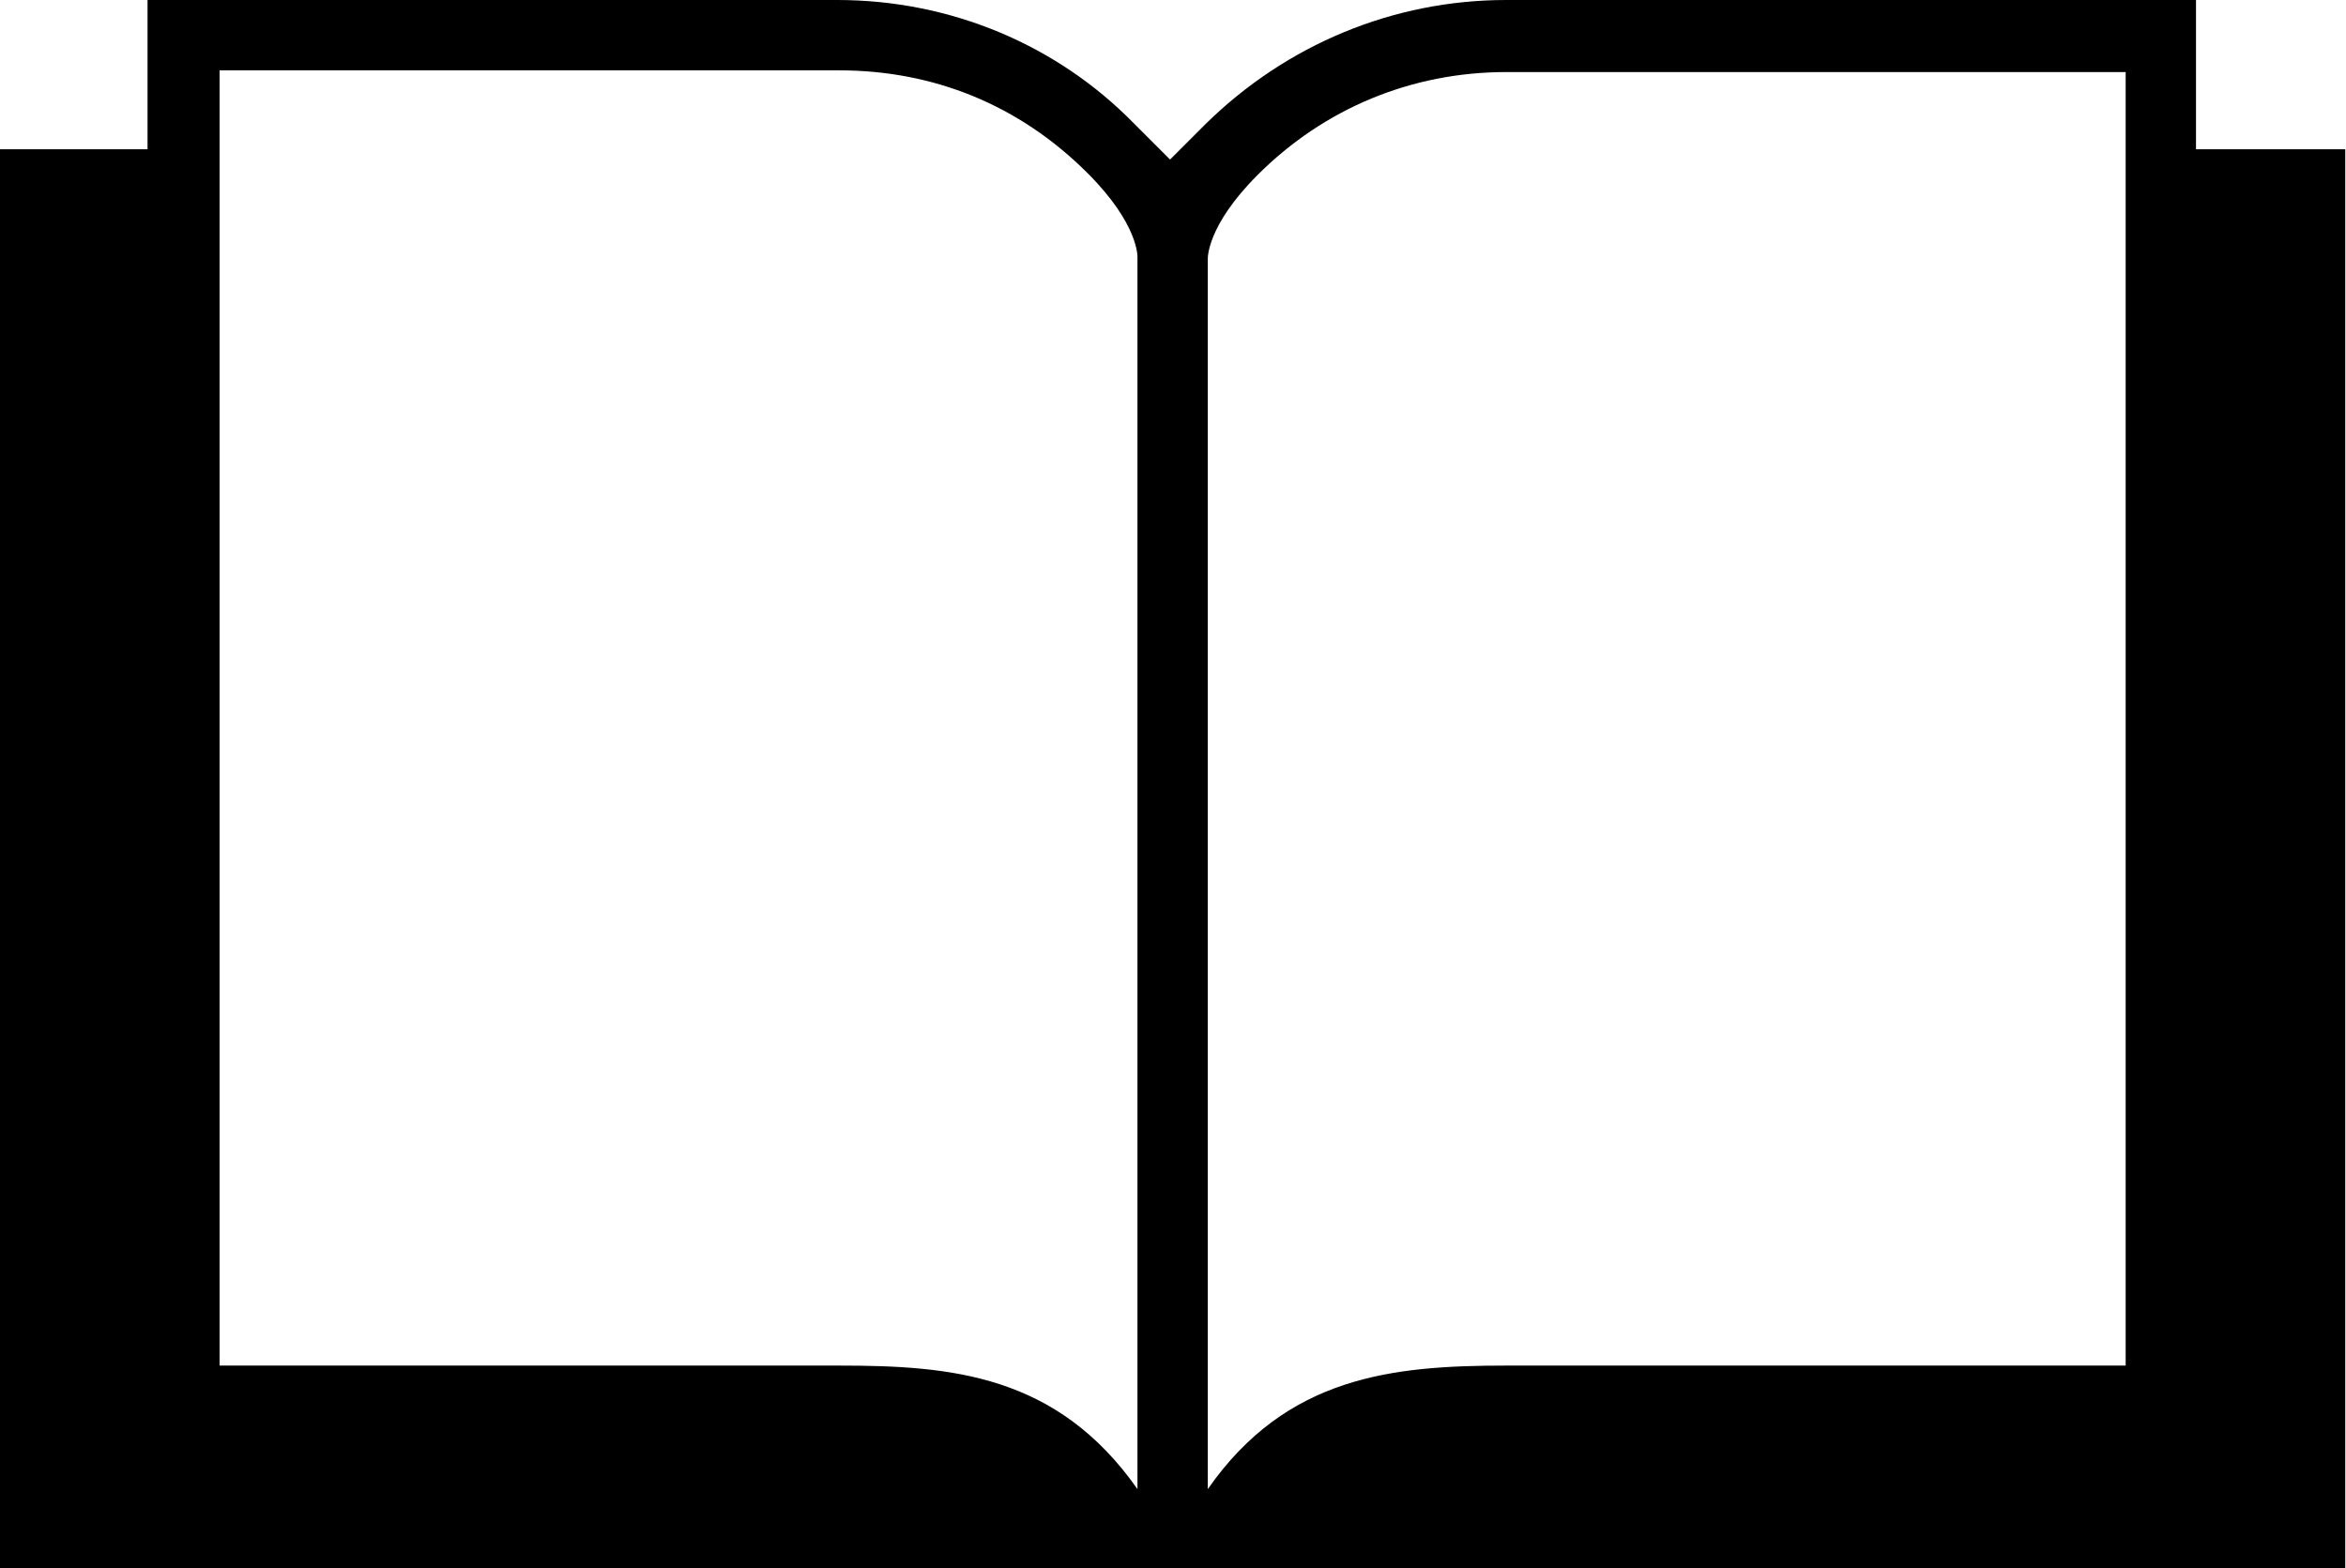 <!-- Generated by IcoMoon.io -->
<svg version="1.1" xmlns="http://www.w3.org/2000/svg" width="1532" height="1024" viewBox="0 0 1532 1024">
<title></title>
<g id="icomoon-ignore">
</g>
<path fill="#000" d="M1434.048 97.47v-97.47h-450.381c-73.943 0-143.405 29.129-196.061 80.665l-23.527 23.527-23.527-23.527c-50.416-51.536-119.877-80.665-193.821-80.665h-450.381v97.47h-96.35v926.53h1531.519v-926.53h-97.47zM742.792 972.464c-52.656-75.063-122.118-80.665-194.941-80.665h-404.446v-845.864h404.446c61.619 0 117.637 22.407 162.451 67.221 33.611 33.611 32.49 54.897 32.49 54.897v804.411zM1388.114 891.799h-404.446c-73.943 0-143.405 6.722-194.941 80.665v-803.291c0 0-1.12-21.287 32.49-54.897 43.694-43.694 100.832-67.221 162.451-67.221h404.446v844.744z"></path>
</svg>
